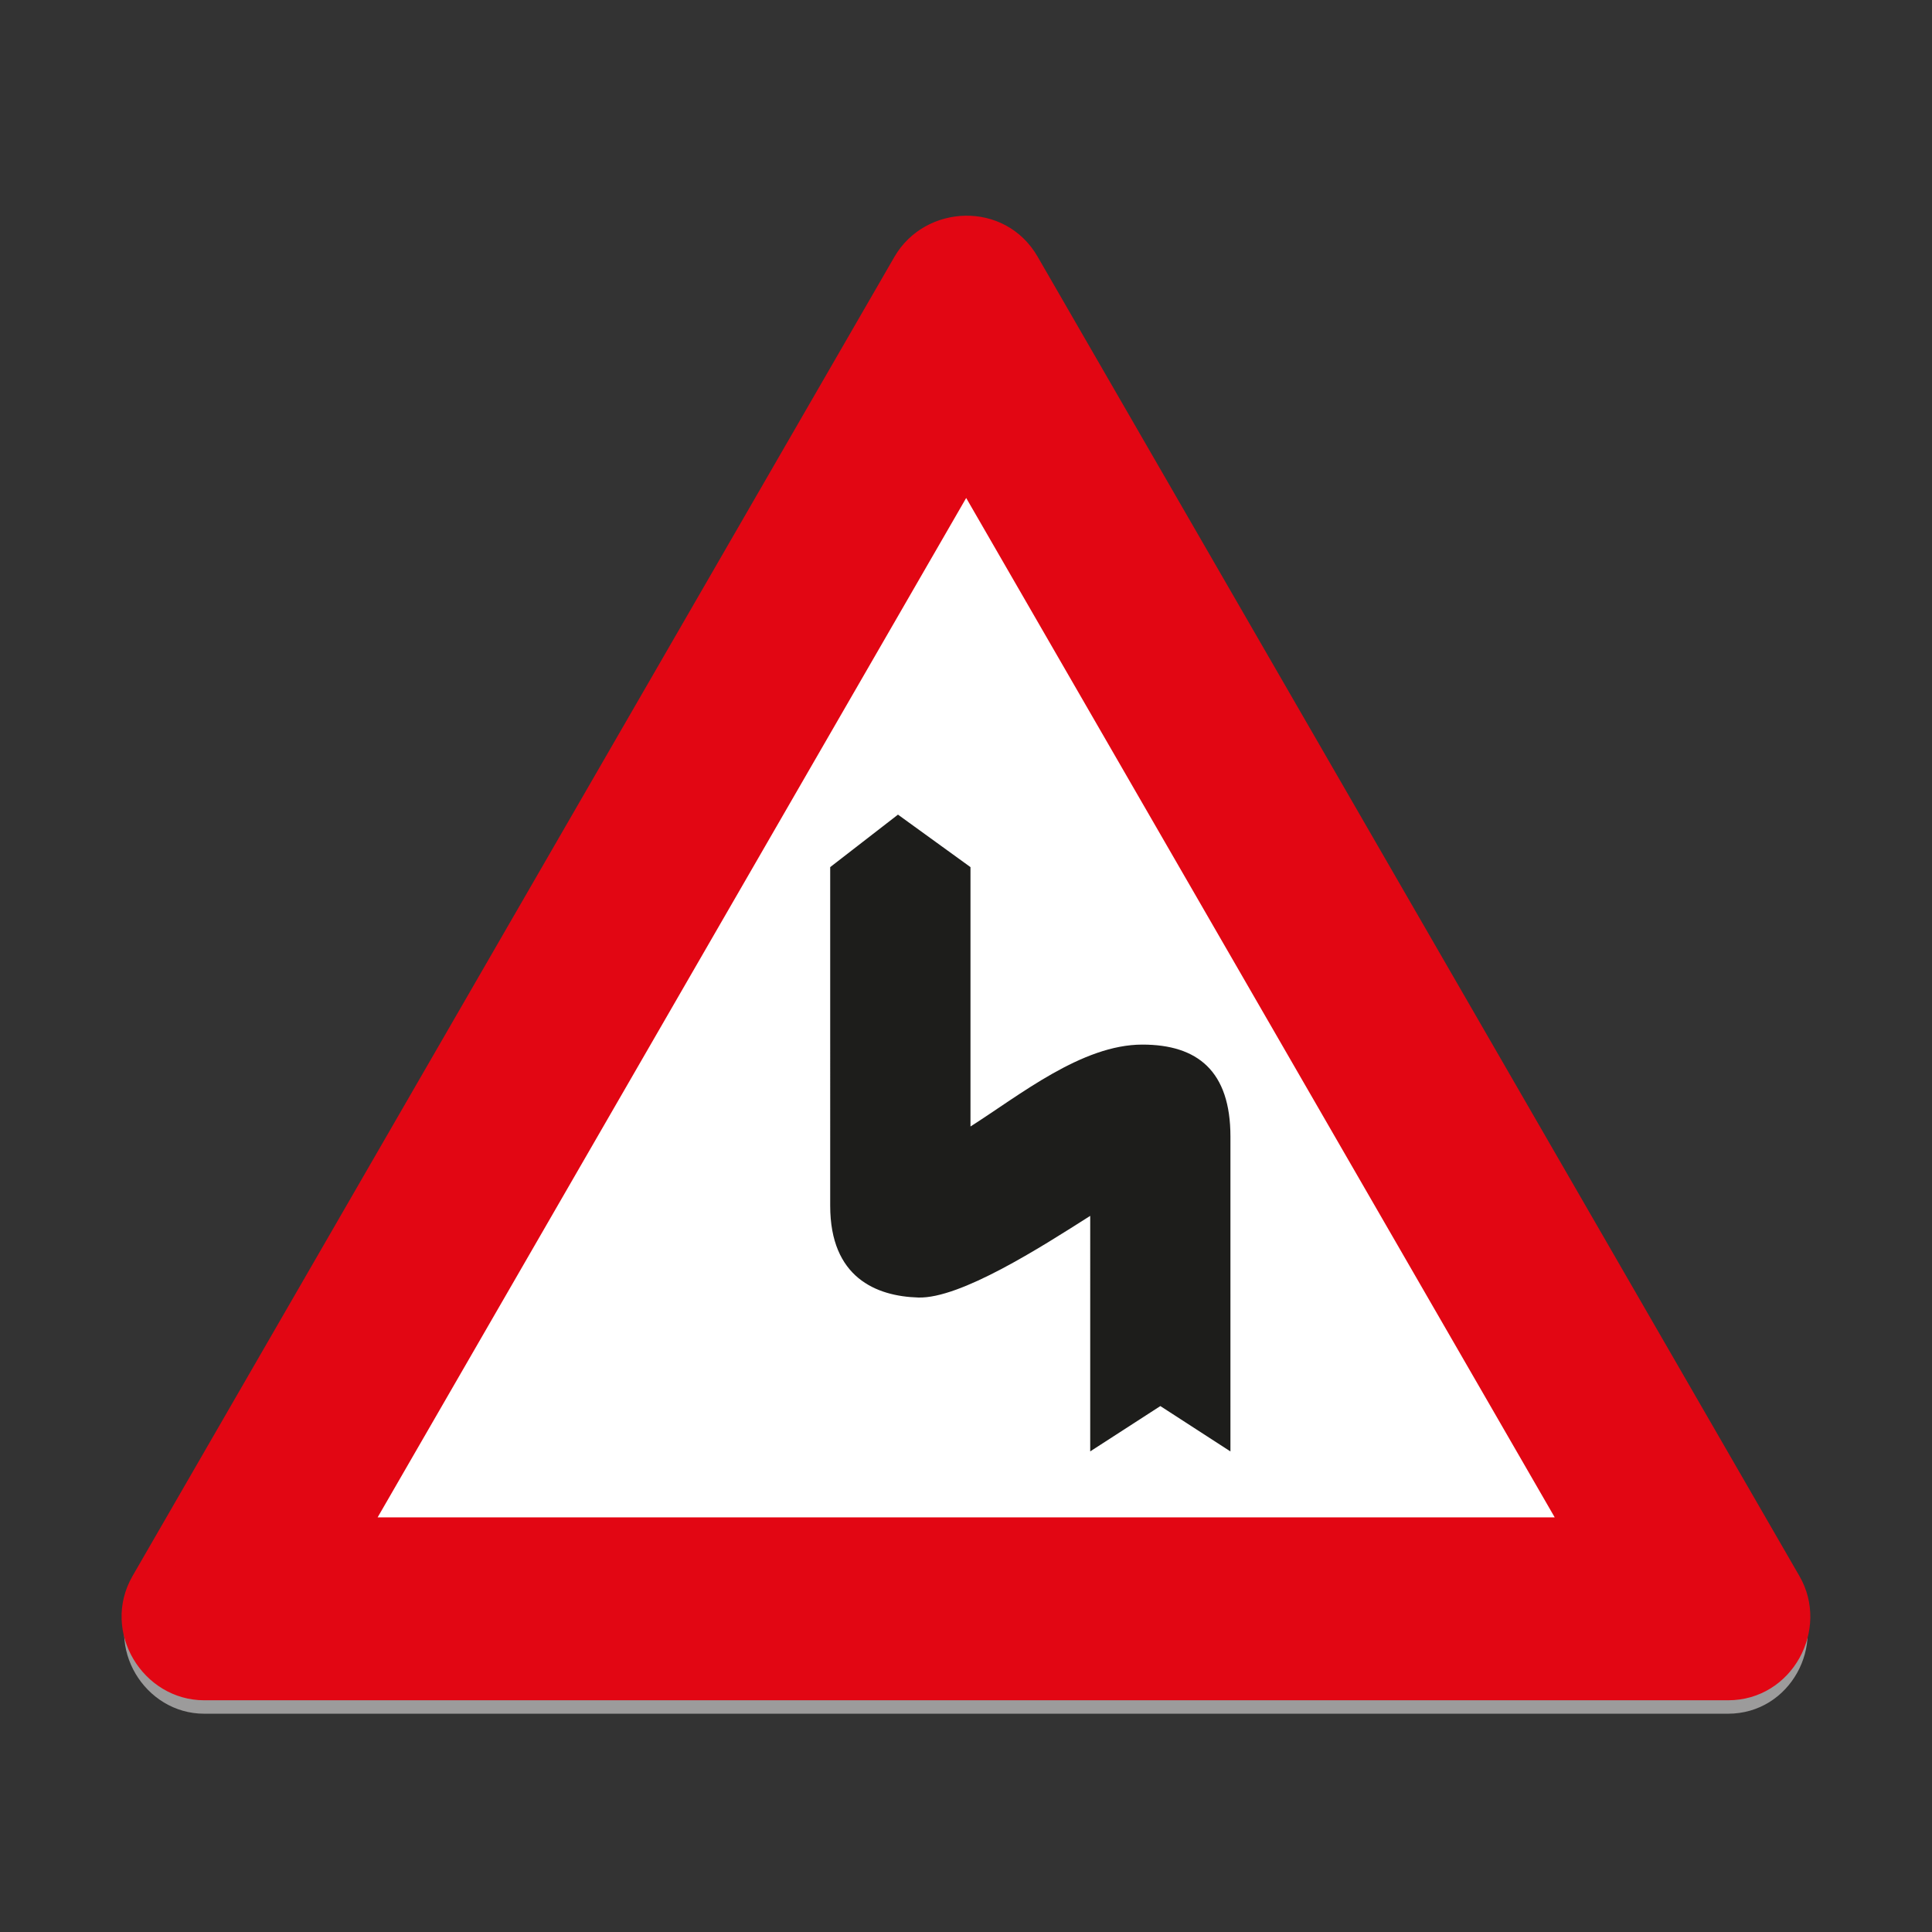 <svg id="Layer_1" data-name="Layer 1" xmlns="http://www.w3.org/2000/svg" viewBox="0 0 720 720"><rect x="0" y="0" width="720" height="720" fill="#333333" stroke="none"/><defs><style>.cls-1{fill:#9c9b9b;}.cls-1,.cls-2,.cls-3,.cls-4,.cls-5{fill-rule:evenodd;}.cls-2,.cls-3{fill:#e20613;}.cls-2{stroke:#e20613;stroke-miterlimit:22.93;stroke-width:1.95px;}.cls-4{fill:#fff;}.cls-5{fill:#1d1d1b;}</style></defs><path class="cls-1" d="M644,638.65c23.21,0,36.85-25.68,25.76-44.81L385.84,102.11c-11.76-20.37-40.56-19-51.63,0l-284,491.73c-11.56,20.08,3.8,44.81,25.85,44.81Z"/><path class="cls-2" d="M644,632.67c23.21,0,36.85-25.68,25.76-44.81L385.84,96.13c-11.76-20.37-40.56-19-51.63,0l-284,491.73C38.69,608,54.05,632.67,76.1,632.67Z"/><path class="cls-3" d="M644,621.4c14.59,0,22.84-16,16.1-28l-284-491.71c-7.38-12.79-25.3-11.65-32.22,0L60,593.43c-7.29,12.43,2.28,28,16.1,28Z"/><polygon class="cls-4" points="140.73 565.48 579.4 565.48 360.07 185.58 140.73 565.48"/><path class="cls-5" d="M361.67,323.15v96.66c18.43-11.71,41.52-30.52,64.06-30.52,20.57,0,32.82,9.87,32.82,34.29V540.91L432.43,524l-26.14,16.89V453.12c-18.47,11.74-48.38,30.9-64.07,30.43s-32.83-7.45-32.83-34.19V323.15l25.26-19.56Z"/></svg>
